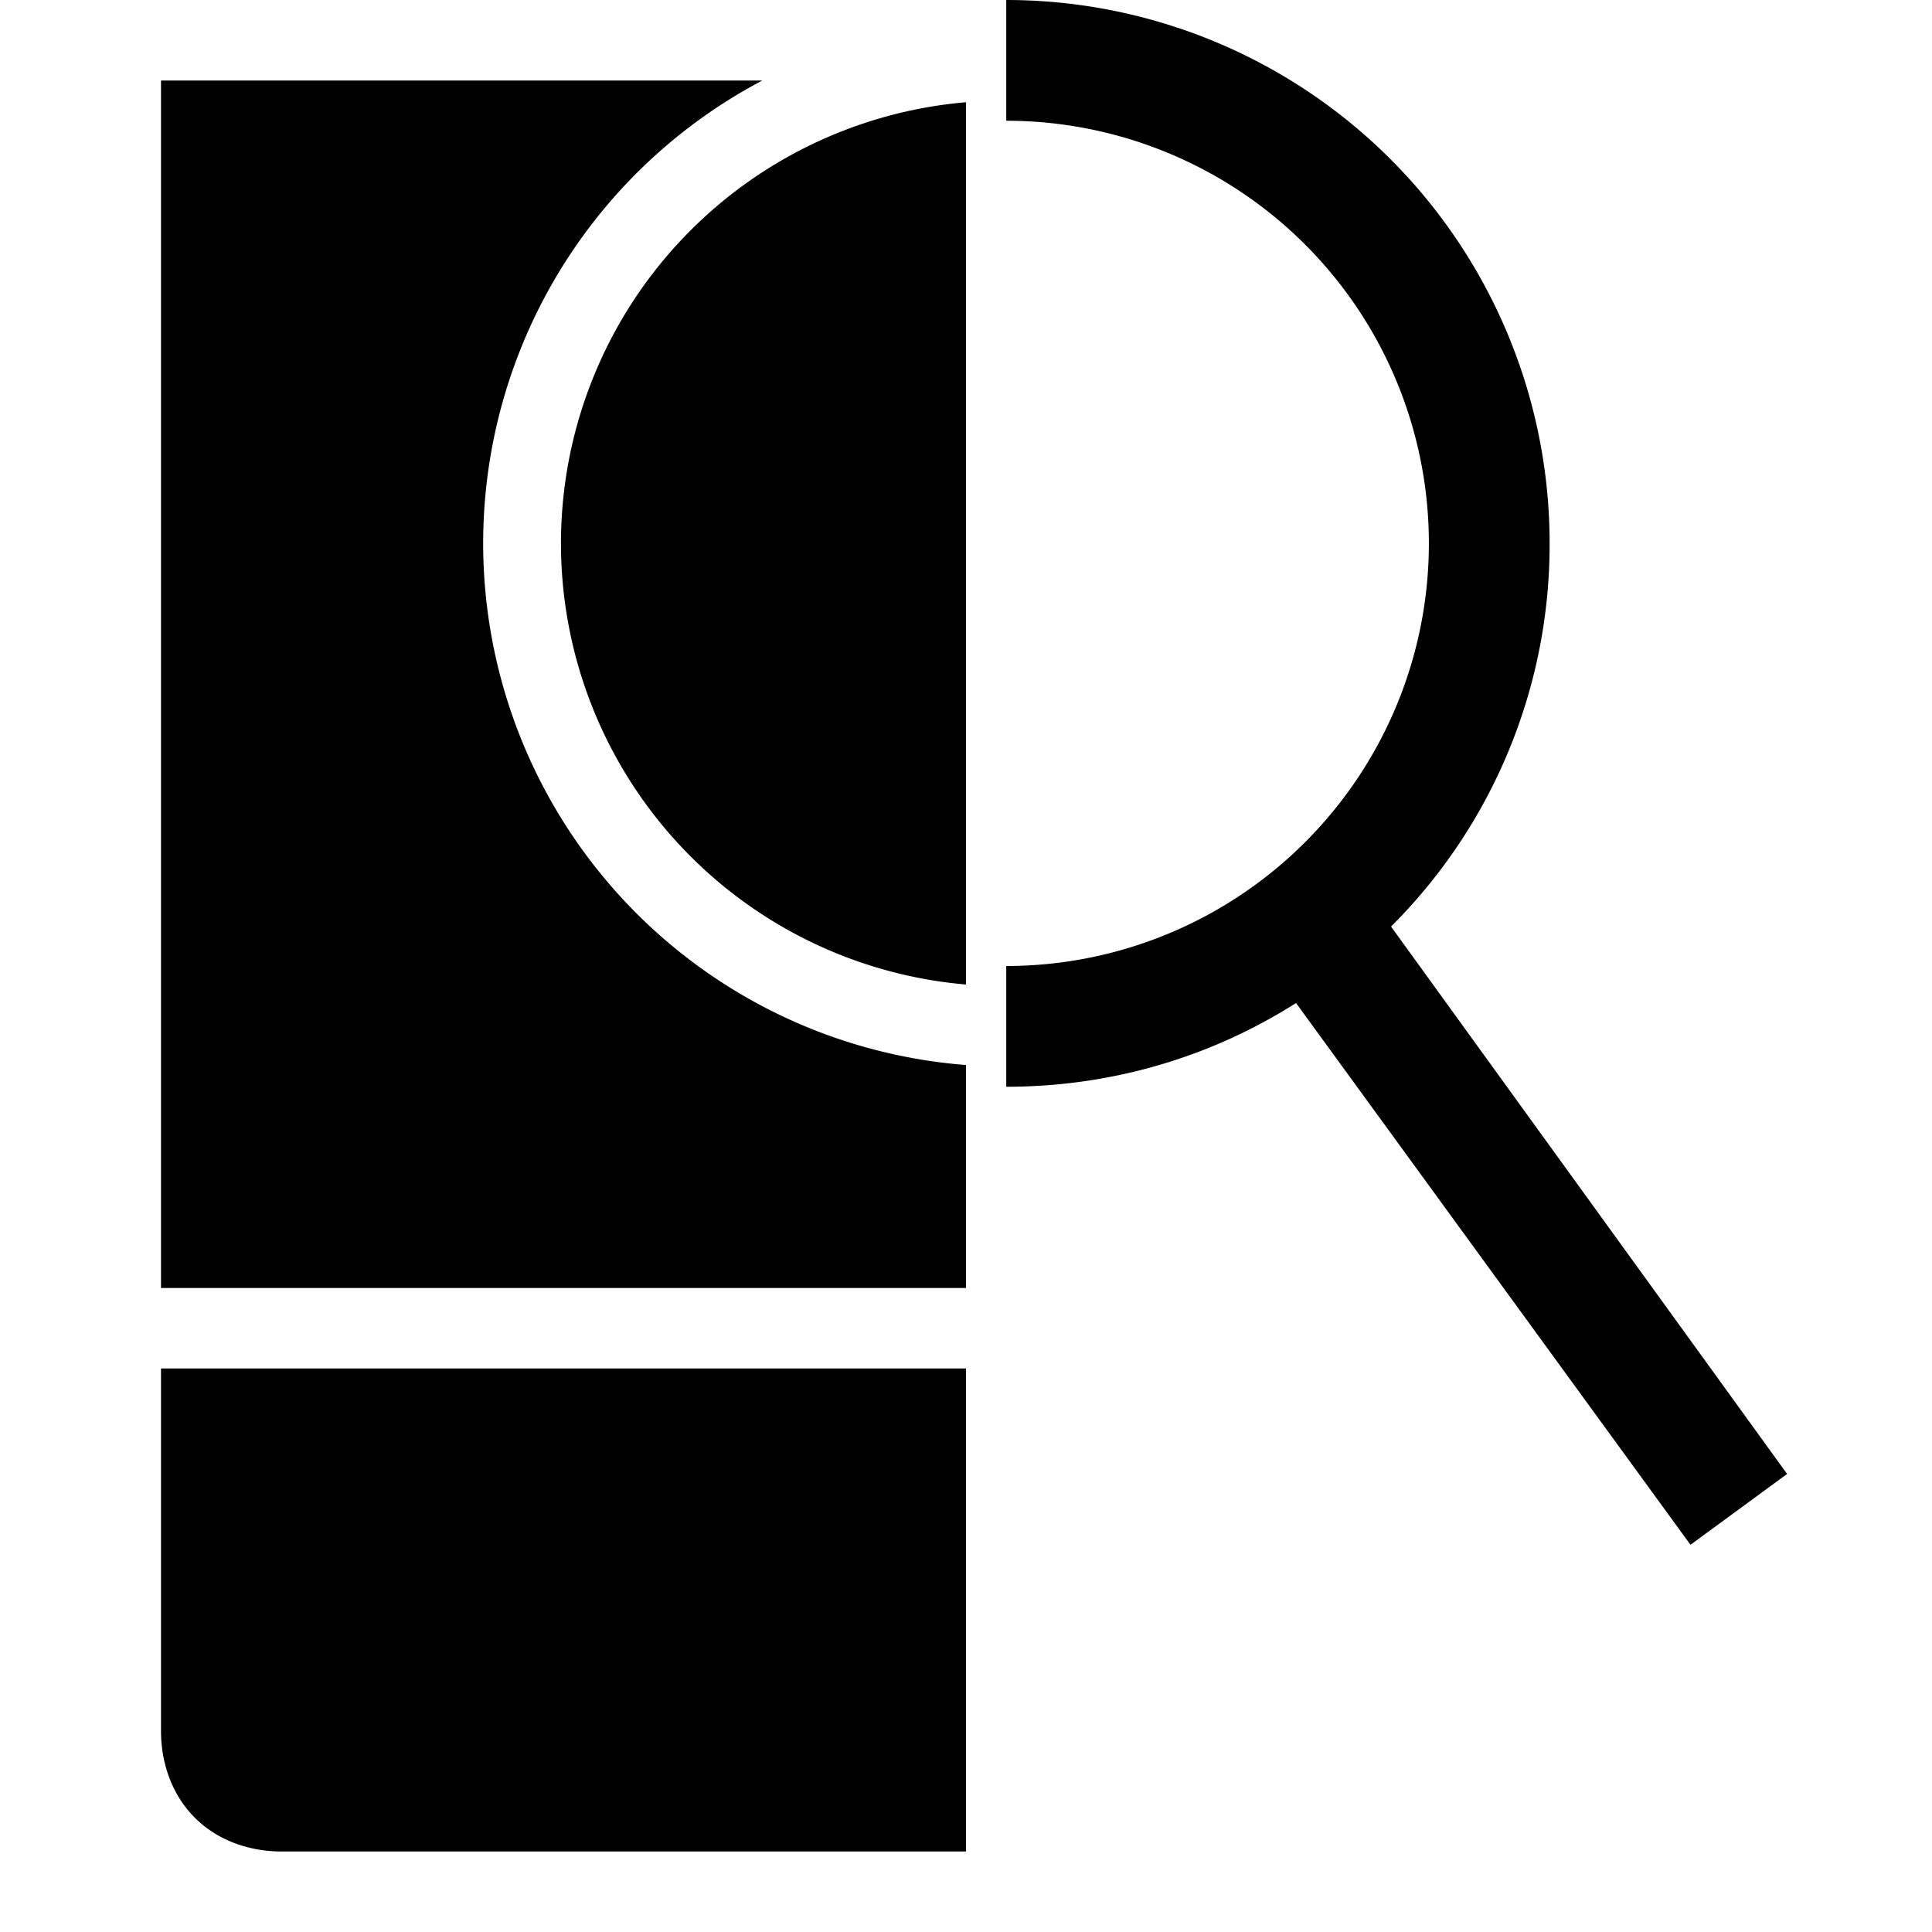 <svg width="24" height="24" fill="none" xmlns="http://www.w3.org/2000/svg"><path fill="currentColor" d="M19.25 6.75A6.75 6.75 0 0 0 12.5 0v1.5a5.25 5.25 0 1 1 0 10.5v1.5c1.33 0 2.56-.38 3.6-1.04l4.9 6.73 1.2-.88-4.92-6.8a6.7 6.7 0 0 0 1.97-4.76M9.47 1H2v15h10v-2.77A6.5 6.5 0 0 1 9.47 1"/><path fill="currentColor" d="M12 1.27v10.96a5.5 5.5 0 0 1 0-10.96M2.42 22.58c.28.28.67.42 1.08.42H12v-6H2v4.5c0 .41.14.8.42 1.08"/></svg>